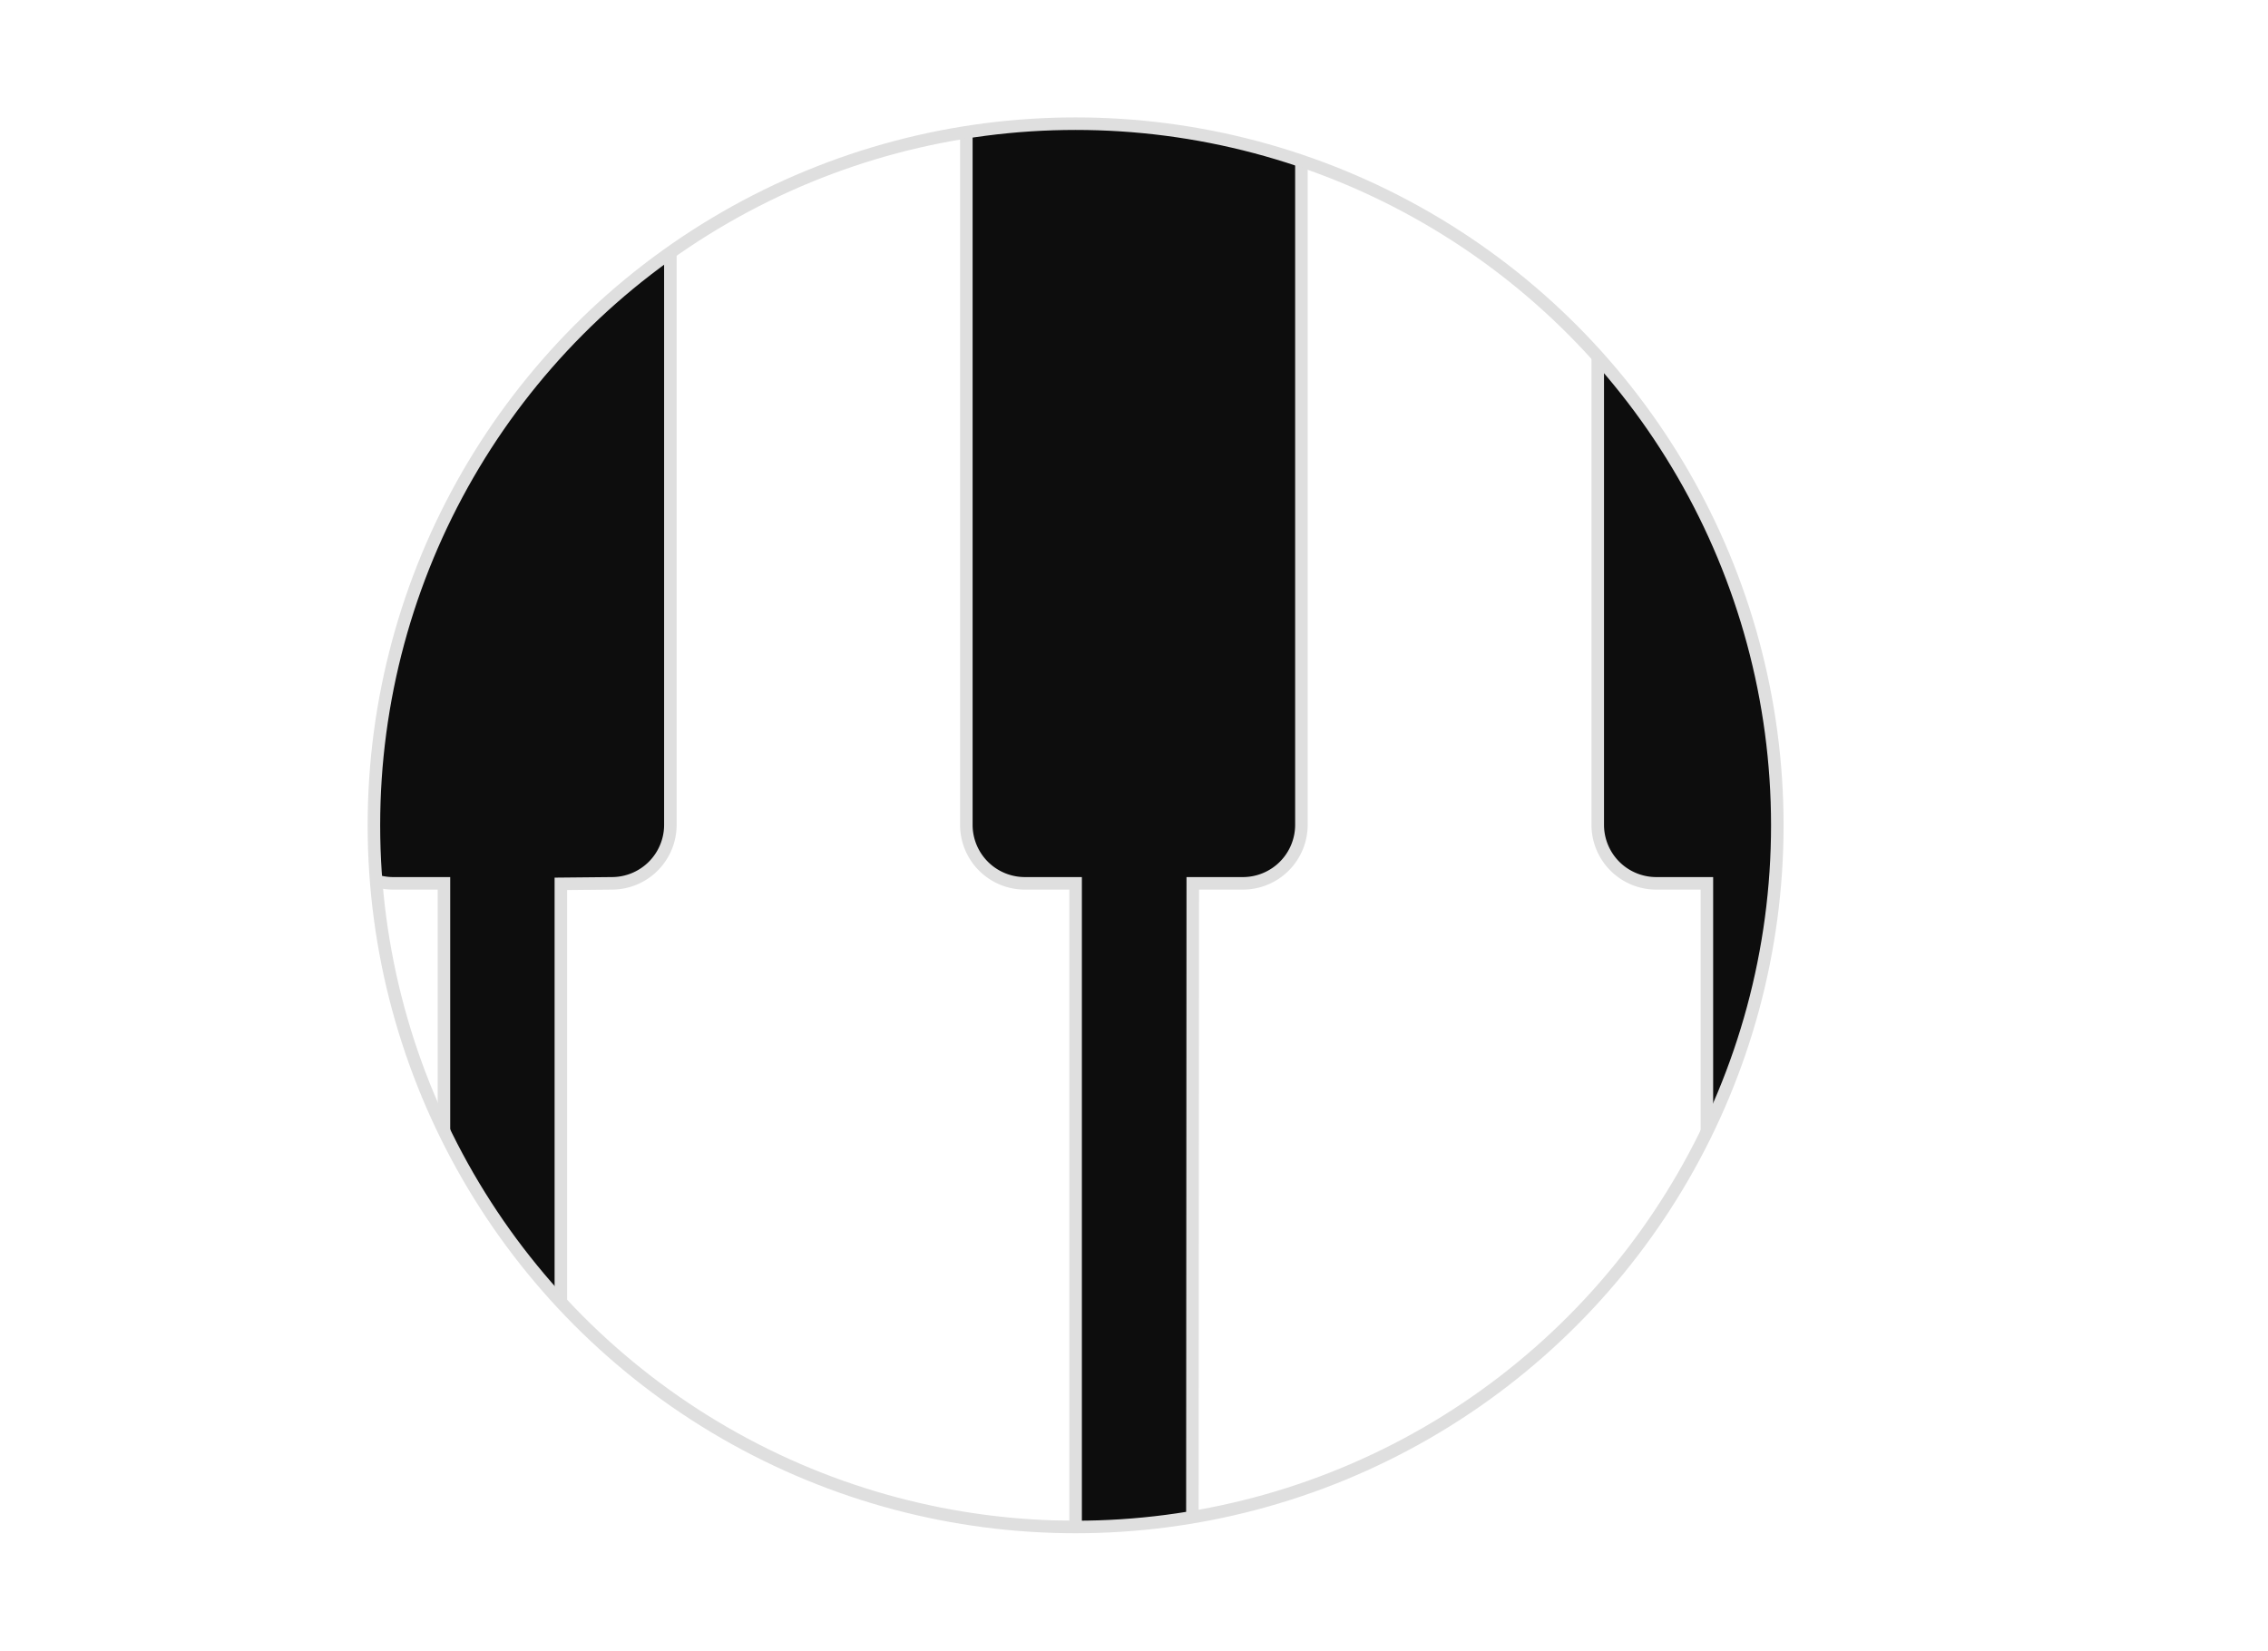 <svg xmlns="http://www.w3.org/2000/svg" xmlns:xlink="http://www.w3.org/1999/xlink" viewBox="0 0 181 131.75"><defs><style>.cls-1{fill:none;}.cls-1,.cls-2{stroke:#dfdfdf;stroke-miterlimit:10;}.cls-2,.cls-4{fill:#0d0d0d;}.cls-3{clip-path:url(#clip-path);}.cls-5{clip-path:url(#clip-path-2);}</style><clipPath id="clip-path"><circle class="cls-1" cx="85.84" cy="65.87" r="56"/></clipPath><clipPath id="clip-path-2"><path id="SVGID" class="cls-2" d="M175.84.5H5.16A4.66,4.66,0,0,0,.5,5.16V126.59a4.66,4.66,0,0,0,4.66,4.66H175.84a4.66,4.66,0,0,0,4.66-4.66V5.16A4.66,4.66,0,0,0,175.84.5Zm-127,70a4.67,4.67,0,0,0,4.66-4.67v-56H77.12v56a4.67,4.67,0,0,0,4.66,4.67h4.06v51.38H44.76V70.54Zm46.35,0h4a4.67,4.67,0,0,0,4.67-4.67v-56h23.65v56a4.67,4.67,0,0,0,4.66,4.67h4.05v51.38H95.16ZM9.83,9.83H26.71v56a4.67,4.67,0,0,0,4.67,4.67h4.05v51.38H9.83ZM171.17,121.92h-25.6V70.54h4.05a4.66,4.66,0,0,0,4.66-4.67v-56h16.89Z"/></clipPath></defs><title>Fichier 1</title><g id="Calque_2" data-name="Calque 2"><g id="Capa_1" data-name="Capa 1"><g class="cls-3"><path id="SVGID-2" data-name="SVGID" class="cls-4" d="M175.84.5H5.16A4.66,4.66,0,0,0,.5,5.16V126.59a4.66,4.66,0,0,0,4.66,4.66H175.84a4.66,4.66,0,0,0,4.66-4.66V5.16A4.66,4.66,0,0,0,175.84.5Zm-127,70a4.67,4.67,0,0,0,4.66-4.67v-56H77.12v56a4.67,4.67,0,0,0,4.66,4.67h4.06v51.38H44.76V70.54Zm46.35,0h4a4.67,4.67,0,0,0,4.67-4.67v-56h23.65v56a4.67,4.67,0,0,0,4.66,4.67h4.05v51.38H95.16ZM9.83,9.83H26.71v56a4.67,4.67,0,0,0,4.67,4.67h4.05v51.38H9.83ZM171.17,121.92h-25.6V70.54h4.05a4.66,4.66,0,0,0,4.66-4.67v-56h16.89Z"/><g class="cls-5"><circle class="cls-2" cx="86.61" cy="65.87" r="60"/></g><path id="SVGID-3" data-name="SVGID" class="cls-1" d="M175.84.5H5.16A4.66,4.66,0,0,0,.5,5.16V126.59a4.66,4.66,0,0,0,4.66,4.66H175.84a4.66,4.66,0,0,0,4.66-4.66V5.16A4.66,4.66,0,0,0,175.84.5Zm-127,70a4.67,4.67,0,0,0,4.66-4.67v-56H77.12v56a4.67,4.67,0,0,0,4.66,4.67h4.06v51.38H44.76V70.54Zm46.35,0h4a4.67,4.67,0,0,0,4.67-4.67v-56h23.65v56a4.67,4.67,0,0,0,4.66,4.67h4.05v51.38H95.16ZM9.83,9.83H26.71v56a4.67,4.67,0,0,0,4.67,4.67h4.05v51.38H9.83ZM171.17,121.92h-25.6V70.54h4.05a4.66,4.66,0,0,0,4.66-4.67v-56h16.89Z"/></g><circle class="cls-1" cx="85.84" cy="65.87" r="56"/></g></g></svg>